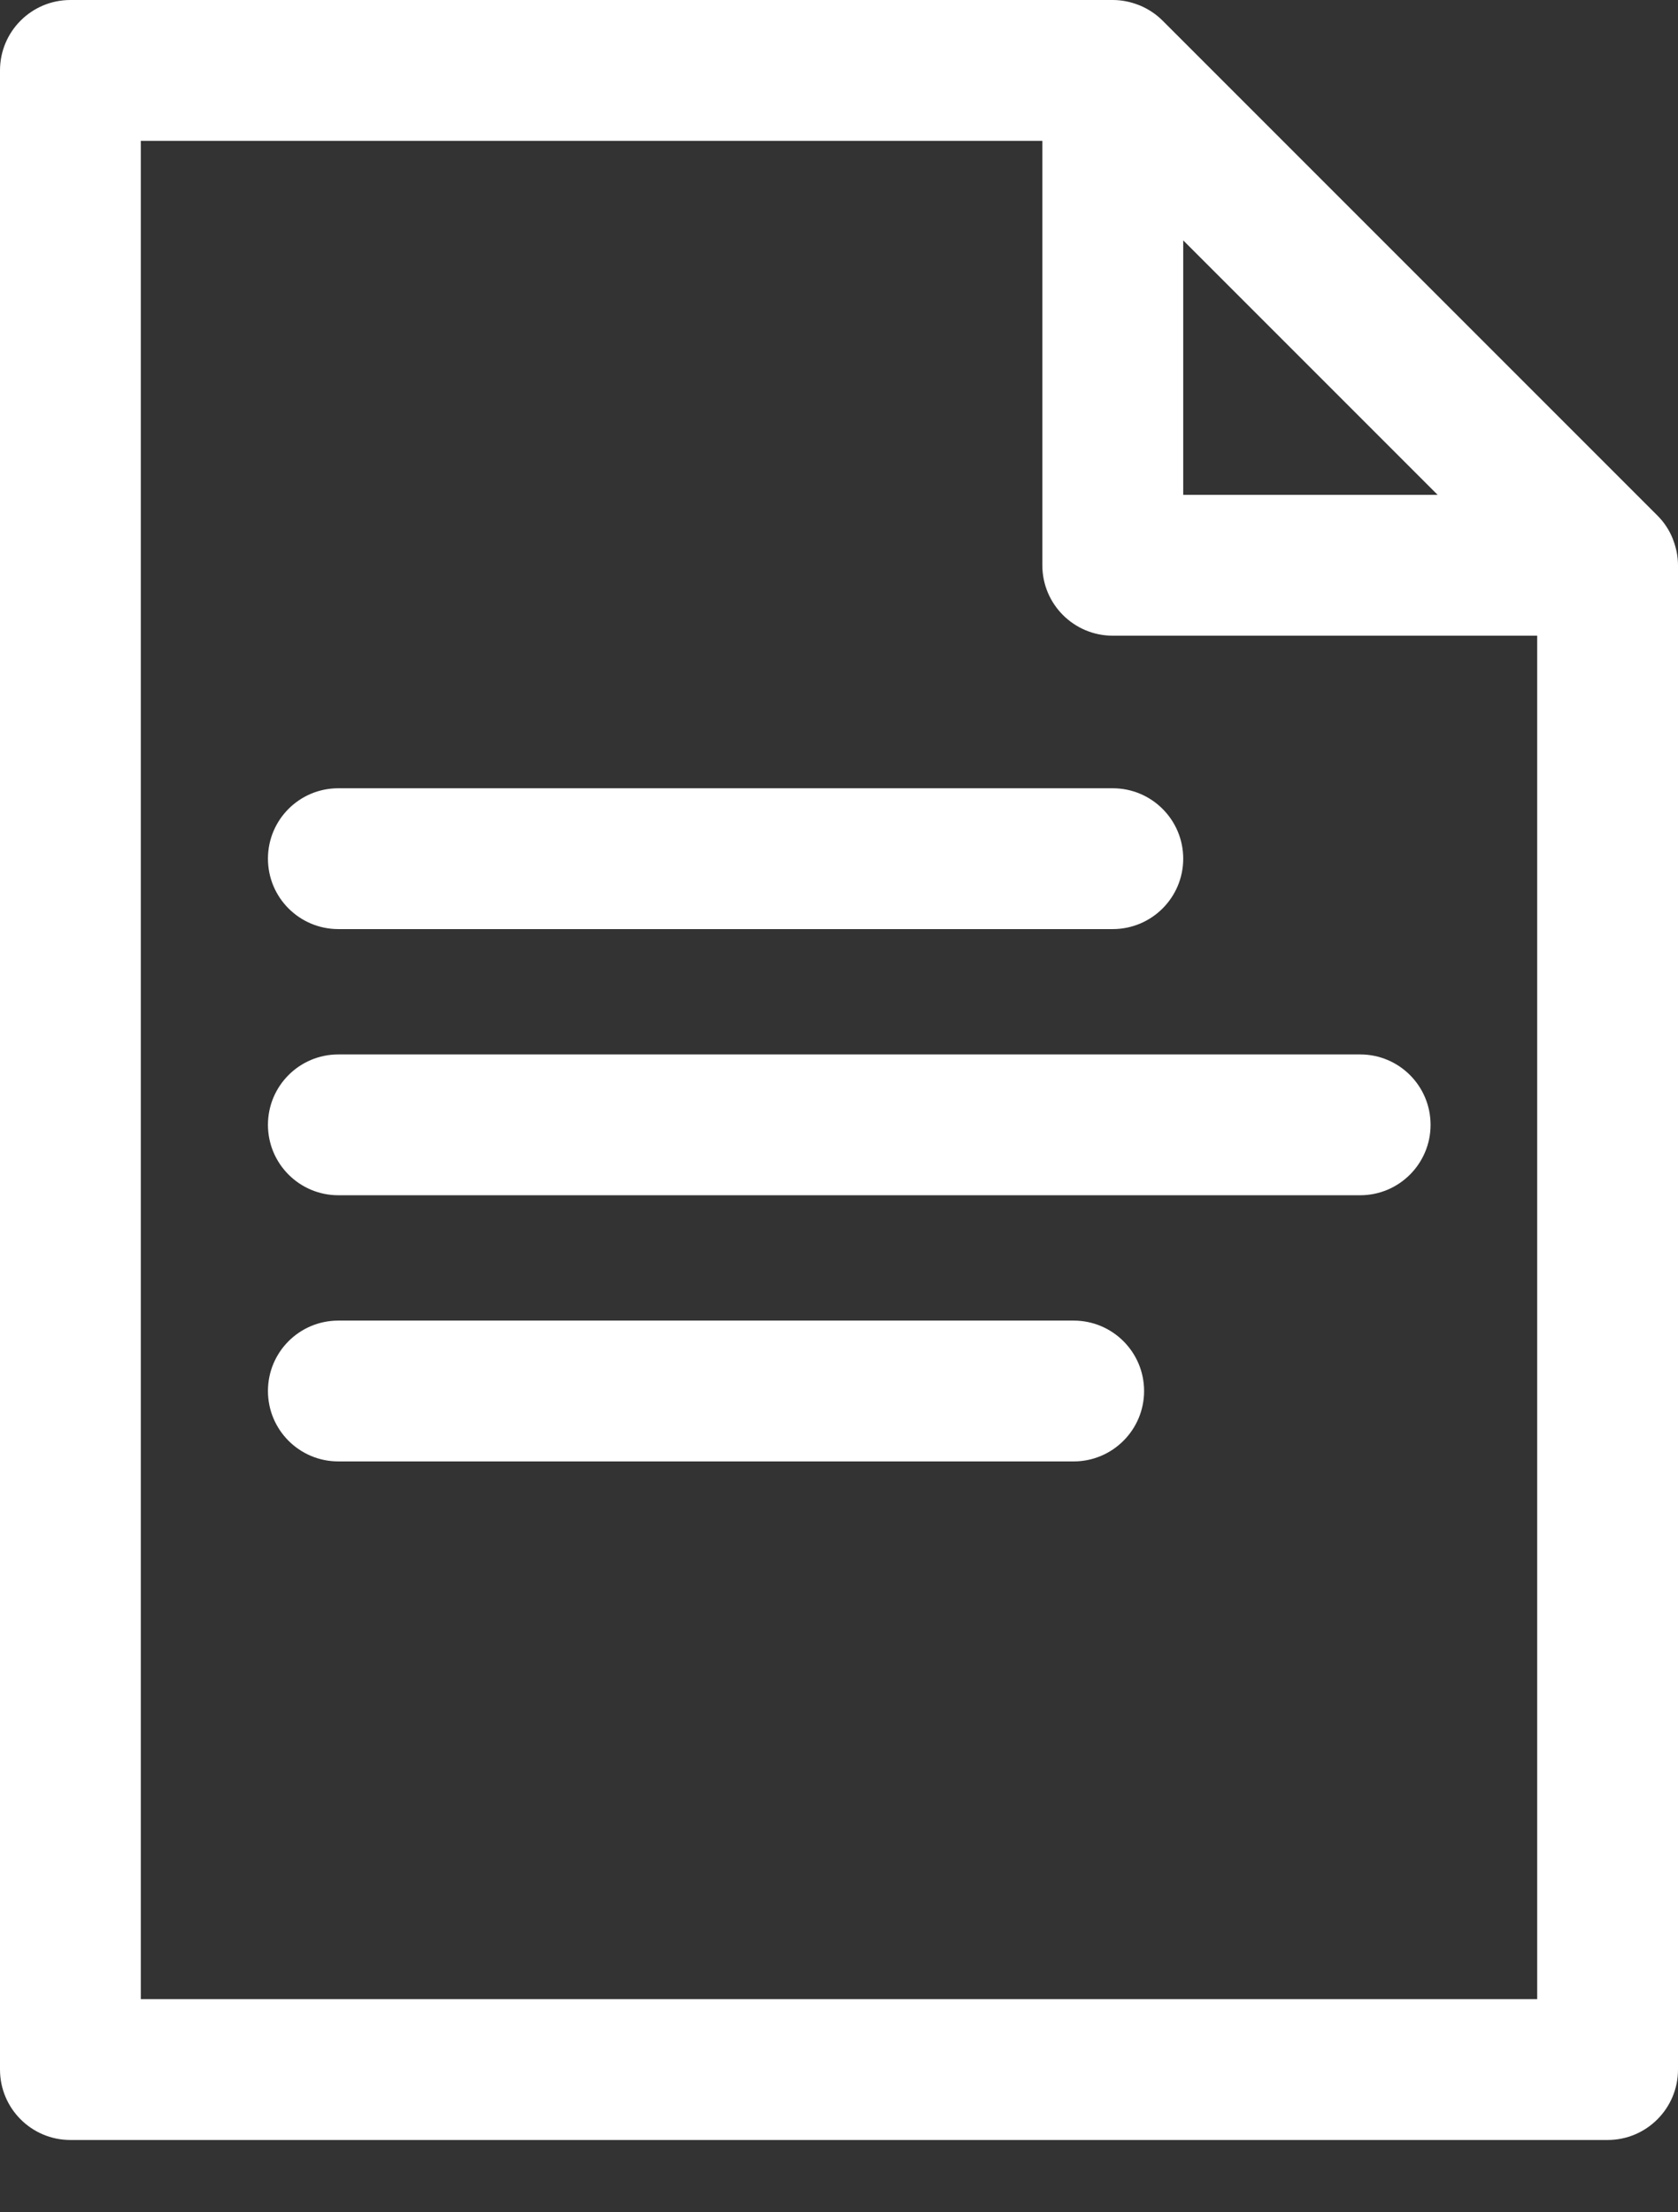 <svg width="22" height="29" viewBox="0 0 22 29" fill="none" xmlns="http://www.w3.org/2000/svg">
<rect x="0" y="0" width="22" height="29" fill="#333333" stroke="none"/>
<g id="Group 1031">
<g id="Group 1030">
<path id="Vector" d="M22 7.409C22 7.29 21.975 7.177 21.935 7.073C21.933 7.068 21.932 7.063 21.93 7.059C21.884 6.945 21.815 6.842 21.729 6.757L15.243 0.271C15.157 0.185 15.054 0.117 14.941 0.07C14.936 0.068 14.931 0.067 14.927 0.065C14.822 0.024 14.709 0 14.59 0H0.923C0.413 0 0 0.413 0 0.923V27.129C0 27.638 0.413 28.052 0.923 28.052H21.077C21.587 28.052 22 27.638 22 27.129V7.409ZM15.513 3.151L18.849 6.487H15.513V3.151ZM1.846 26.205V1.846H13.666V7.41C13.666 7.92 14.08 8.333 14.589 8.333H20.154V26.205H1.846Z" fill="white"/>
<path id="Vector_2" d="M4.436 12.179H14.589C15.099 12.179 15.513 11.766 15.513 11.256C15.513 10.746 15.099 10.333 14.589 10.333H4.436C3.925 10.333 3.513 10.746 3.513 11.256C3.513 11.766 3.926 12.179 4.436 12.179Z" fill="white"/>
<path id="Vector_3" d="M17.833 13.822H4.436C3.926 13.822 3.513 14.235 3.513 14.745C3.513 15.254 3.926 15.668 4.436 15.668H17.833C18.343 15.668 18.756 15.254 18.756 14.745C18.756 14.235 18.343 13.822 17.833 13.822Z" fill="white"/>
<path id="Vector_4" d="M14.077 17.311H4.436C3.925 17.311 3.513 17.724 3.513 18.234C3.513 18.743 3.925 19.157 4.436 19.157H14.077C14.586 19.157 15 18.743 15 18.234C15 17.724 14.586 17.311 14.077 17.311Z" fill="white"/>
</g>
</g>
</svg>
